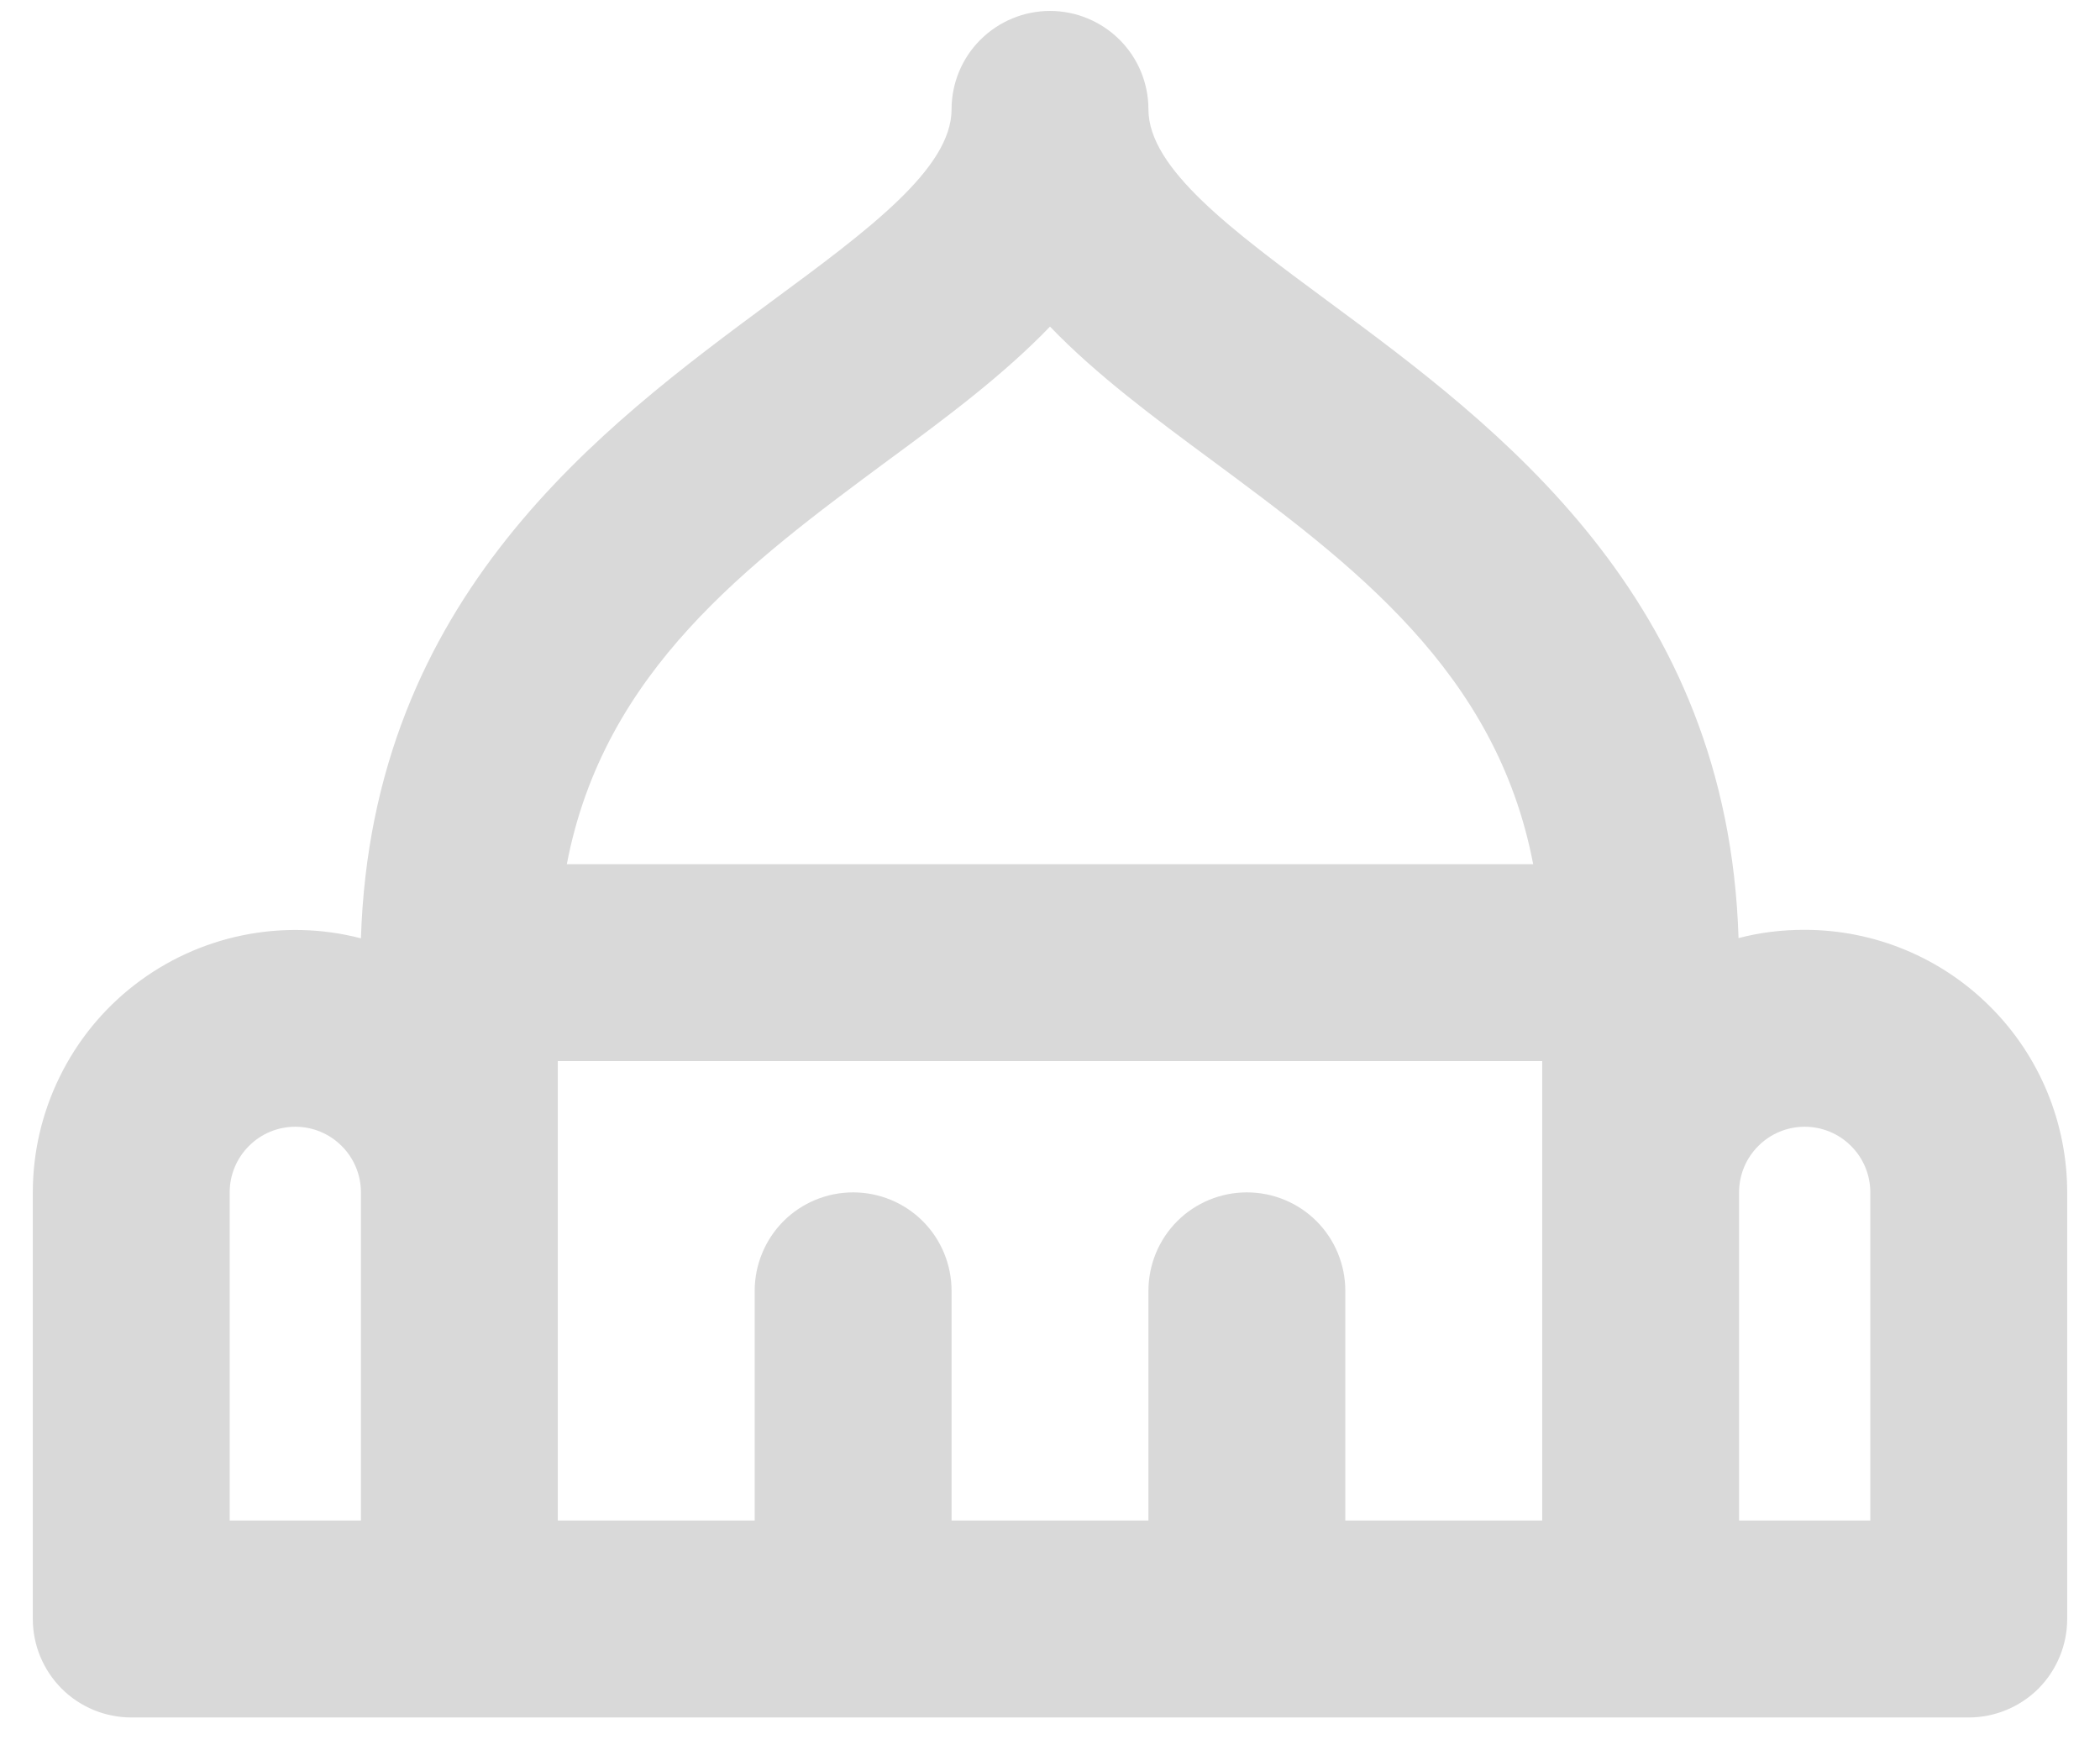 <svg width="24" height="20" viewBox="0 0 24 20" fill="none" xmlns="http://www.w3.org/2000/svg">
<path d="M20.625 10.625C20.37 10.624 20.116 10.655 19.869 10.719C19.748 6.824 17.118 4.876 15.182 3.446C14.079 2.631 13.125 1.926 13.125 1.25C13.125 0.952 13.007 0.665 12.796 0.455C12.585 0.244 12.298 0.125 12 0.125C11.702 0.125 11.415 0.244 11.204 0.455C10.993 0.665 10.875 0.952 10.875 1.25C10.875 1.926 9.921 2.631 8.812 3.448C6.878 4.879 4.248 6.823 4.125 10.722C3.682 10.607 3.218 10.596 2.77 10.688C2.322 10.78 1.9 10.974 1.538 11.254C1.176 11.534 0.883 11.894 0.682 12.305C0.48 12.716 0.375 13.167 0.375 13.625V18.5C0.375 18.798 0.494 19.084 0.705 19.296C0.915 19.506 1.202 19.625 1.5 19.625H22.5C22.798 19.625 23.084 19.506 23.296 19.296C23.506 19.084 23.625 18.798 23.625 18.5V13.625C23.625 12.829 23.309 12.066 22.746 11.504C22.184 10.941 21.421 10.625 20.625 10.625ZM4.125 17.375H2.625V13.625C2.625 13.426 2.704 13.235 2.845 13.095C2.985 12.954 3.176 12.875 3.375 12.875C3.574 12.875 3.765 12.954 3.905 13.095C4.046 13.235 4.125 13.426 4.125 13.625V17.375ZM10.154 5.257C10.81 4.775 11.467 4.286 12 3.732C12.533 4.286 13.194 4.775 13.846 5.257C15.45 6.444 17.1 7.666 17.522 9.875H6.478C6.9 7.666 8.55 6.444 10.154 5.257ZM17.625 17.375H15.375V14.75C15.375 14.452 15.257 14.165 15.046 13.954C14.835 13.743 14.548 13.625 14.25 13.625C13.952 13.625 13.665 13.743 13.454 13.954C13.243 14.165 13.125 14.452 13.125 14.75V17.375H10.875V14.75C10.875 14.452 10.757 14.165 10.546 13.954C10.335 13.743 10.048 13.625 9.75 13.625C9.452 13.625 9.165 13.743 8.954 13.954C8.744 14.165 8.625 14.452 8.625 14.75V17.375H6.375V12.125H17.625V17.375ZM21.375 17.375H19.875V13.625C19.875 13.426 19.954 13.235 20.095 13.095C20.235 12.954 20.426 12.875 20.625 12.875C20.824 12.875 21.015 12.954 21.155 13.095C21.296 13.235 21.375 13.426 21.375 13.625V17.375Z" fill="#D9D9D9"/>
</svg>
